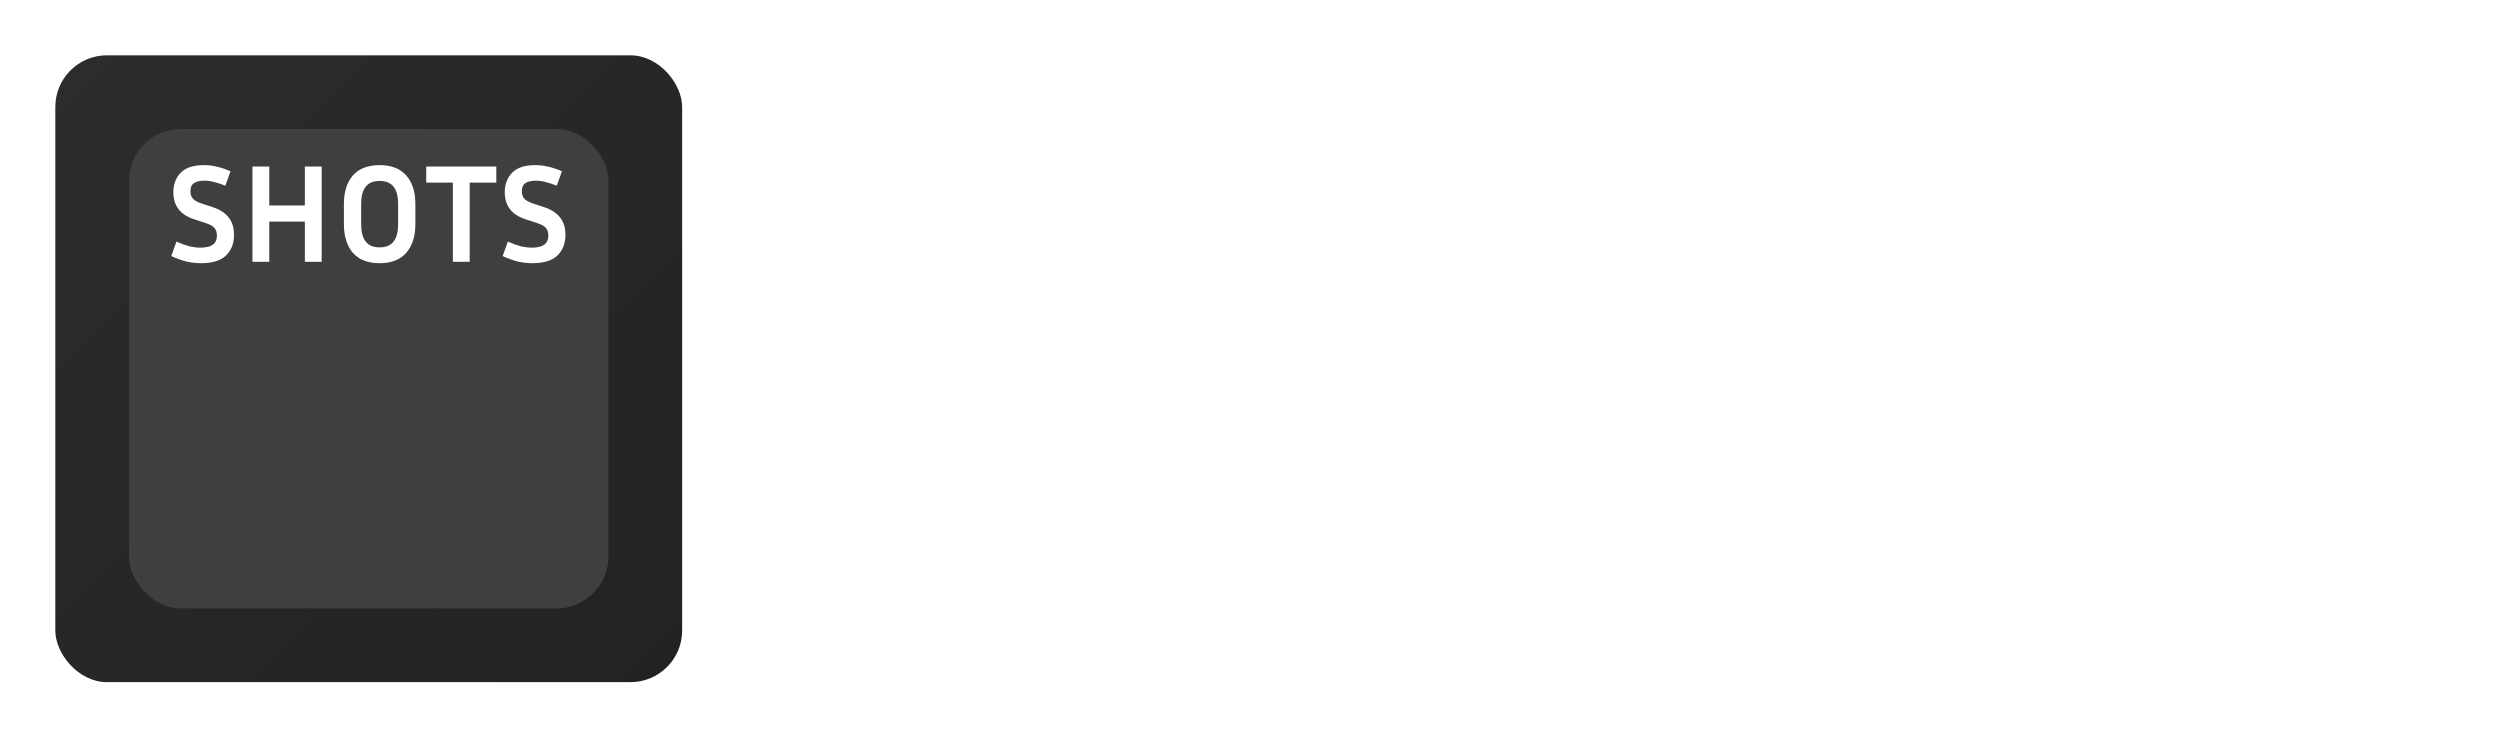 <svg width="339" height="100" viewBox="0 0 339 100" fill="none" xmlns="http://www.w3.org/2000/svg">
<g clip-path="url(#clip0_2_30)">
<rect x="7.5" y="7.5" width="85" height="85" rx="7" fill="url(#paint0_linear_2_30)"/>
<g filter="url(#filter0_d_2_30)">
<rect x="17.5" y="13.5" width="65" height="65" rx="7" fill="#3F3F3F"/>
</g>
<g filter="url(#filter1_d_2_30)">
<path d="M27.211 33.581C28.681 33.581 29.415 33.036 29.415 31.947C29.415 31.504 29.301 31.155 29.073 30.902C28.858 30.649 28.453 30.427 27.857 30.237L26.299 29.724C24.437 29.116 23.506 27.894 23.506 26.057C23.506 24.993 23.836 24.119 24.494 23.435C25.166 22.738 26.211 22.39 27.629 22.39C28.225 22.39 28.814 22.46 29.396 22.599C29.979 22.726 30.6 22.935 31.258 23.226L30.555 25.183C29.947 24.942 29.428 24.771 28.997 24.67C28.579 24.556 28.149 24.499 27.705 24.499C27.123 24.499 26.66 24.607 26.318 24.822C25.989 25.025 25.824 25.398 25.824 25.943C25.824 26.348 25.938 26.684 26.166 26.95C26.407 27.203 26.8 27.419 27.344 27.596L28.902 28.109C29.84 28.426 30.543 28.888 31.011 29.496C31.493 30.091 31.733 30.883 31.733 31.871C31.733 33.011 31.372 33.936 30.65 34.645C29.928 35.342 28.795 35.69 27.249 35.69C26.641 35.69 26.008 35.62 25.349 35.481C24.703 35.329 23.994 35.076 23.221 34.721L23.924 32.764C24.634 33.068 25.235 33.283 25.729 33.41C26.236 33.524 26.73 33.581 27.211 33.581ZM41.339 35.5V30.047H36.513V35.5H34.233V22.58H36.513V27.862H41.339V22.58H43.619V35.5H41.339ZM56.323 27.672V30.389C56.323 32.036 55.912 33.334 55.088 34.284C54.265 35.221 53.062 35.69 51.478 35.69C49.882 35.69 48.673 35.221 47.849 34.284C47.039 33.334 46.633 32.036 46.633 30.389V27.672C46.633 26.025 47.039 24.733 47.849 23.796C48.673 22.859 49.882 22.39 51.478 22.39C53.062 22.39 54.265 22.859 55.088 23.796C55.912 24.733 56.323 26.025 56.323 27.672ZM53.986 27.672C53.986 26.633 53.784 25.854 53.378 25.335C52.973 24.803 52.34 24.537 51.478 24.537C50.617 24.537 49.984 24.803 49.578 25.335C49.173 25.854 48.97 26.633 48.97 27.672V30.389C48.97 31.428 49.173 32.213 49.578 32.745C49.984 33.277 50.617 33.543 51.478 33.543C52.34 33.543 52.973 33.277 53.378 32.745C53.784 32.213 53.986 31.428 53.986 30.389V27.672ZM57.799 24.765V22.58H67.299V24.765H63.689V35.5H61.409V24.765H57.799ZM72.151 33.581C73.62 33.581 74.355 33.036 74.355 31.947C74.355 31.504 74.241 31.155 74.013 30.902C73.797 30.649 73.392 30.427 72.797 30.237L71.239 29.724C69.377 29.116 68.446 27.894 68.446 26.057C68.446 24.993 68.775 24.119 69.434 23.435C70.105 22.738 71.15 22.39 72.569 22.39C73.164 22.39 73.753 22.46 74.336 22.599C74.918 22.726 75.539 22.935 76.198 23.226L75.495 25.183C74.887 24.942 74.367 24.771 73.937 24.67C73.519 24.556 73.088 24.499 72.645 24.499C72.062 24.499 71.6 24.607 71.258 24.822C70.928 25.025 70.764 25.398 70.764 25.943C70.764 26.348 70.878 26.684 71.106 26.95C71.346 27.203 71.739 27.419 72.284 27.596L73.842 28.109C74.779 28.426 75.482 28.888 75.951 29.496C76.432 30.091 76.673 30.883 76.673 31.871C76.673 33.011 76.312 33.936 75.59 34.645C74.868 35.342 73.734 35.69 72.189 35.69C71.581 35.69 70.947 35.62 70.289 35.481C69.643 35.329 68.933 35.076 68.161 34.721L68.864 32.764C69.573 33.068 70.175 33.283 70.669 33.41C71.175 33.524 71.669 33.581 72.151 33.581Z" fill="white"/>
</g>
</g>
<path d="M112.857 39L107.417 29.496C107.054 29.901 106.681 30.307 106.297 30.712C105.934 31.117 105.55 31.533 105.145 31.96V39H101.305V17.24H105.145V27.576C106.766 25.72 108.153 23.96 109.305 22.296C110.457 20.611 111.449 18.925 112.281 17.24H116.473C115.556 19.075 114.574 20.813 113.529 22.456C112.505 24.077 111.417 25.581 110.265 26.968L117.497 39H112.857ZM132.051 38.072C130.942 38.52 129.896 38.84 128.915 39.032C127.934 39.224 127.006 39.32 126.131 39.32C123.72 39.32 121.896 38.637 120.659 37.272C119.422 35.907 118.803 34.093 118.803 31.832V29.912C118.803 28.397 119.08 27.085 119.635 25.976C120.19 24.867 120.979 24.003 122.003 23.384C123.027 22.765 124.232 22.456 125.619 22.456C126.75 22.456 127.806 22.691 128.787 23.16C129.79 23.608 130.6 24.323 131.219 25.304C131.859 26.264 132.179 27.501 132.179 29.016C132.179 29.464 132.147 29.944 132.083 30.456C132.019 30.947 131.912 31.469 131.763 32.024H122.355C122.398 33.347 122.728 34.339 123.347 35C123.966 35.661 124.958 35.992 126.323 35.992C127.048 35.992 127.795 35.907 128.563 35.736C129.352 35.565 130.163 35.309 130.995 34.968L132.051 38.072ZM125.619 25.56C124.638 25.56 123.87 25.88 123.315 26.52C122.782 27.139 122.472 28.035 122.387 29.208H128.531C128.552 29.101 128.563 29.005 128.563 28.92C128.563 28.813 128.563 28.717 128.563 28.632C128.563 27.608 128.275 26.84 127.699 26.328C127.123 25.816 126.43 25.56 125.619 25.56ZM142.822 40.6C142.118 42.563 141.222 43.971 140.134 44.824C139.046 45.699 137.553 46.136 135.654 46.136V42.456C136.785 42.413 137.67 42.157 138.31 41.688C138.972 41.24 139.462 40.611 139.782 39.8L140.07 39.064L134.278 22.776H137.926L140.71 30.872L141.798 34.296L142.854 30.872L145.51 22.776H149.158L142.822 40.6ZM156.775 36.12C157.564 36.12 158.215 35.992 158.727 35.736C159.239 35.459 159.495 35.053 159.495 34.52C159.495 34.051 159.324 33.688 158.983 33.432C158.663 33.155 158.076 32.909 157.223 32.696L155.399 32.216C153.991 31.853 152.946 31.245 152.263 30.392C151.602 29.539 151.271 28.525 151.271 27.352C151.271 25.965 151.751 24.803 152.711 23.864C153.671 22.925 155.154 22.456 157.159 22.456C157.97 22.456 158.823 22.552 159.719 22.744C160.615 22.936 161.554 23.245 162.535 23.672L161.479 26.808C160.583 26.381 159.772 26.083 159.047 25.912C158.322 25.741 157.682 25.656 157.127 25.656C155.612 25.656 154.855 26.168 154.855 27.192C154.855 27.597 154.983 27.917 155.239 28.152C155.516 28.387 156.018 28.6 156.743 28.792L158.567 29.272C160.124 29.677 161.255 30.296 161.959 31.128C162.684 31.96 163.047 33.005 163.047 34.264C163.047 35.757 162.535 36.973 161.511 37.912C160.508 38.851 158.919 39.32 156.743 39.32C154.887 39.32 152.935 38.893 150.887 38.04L151.879 35C152.882 35.405 153.788 35.693 154.599 35.864C155.41 36.035 156.135 36.12 156.775 36.12ZM174.761 25.88C174.228 25.88 173.62 26.008 172.937 26.264C172.254 26.52 171.444 27.021 170.505 27.768V39H166.825V15.32H170.505V24.792C171.486 23.96 172.404 23.363 173.257 23C174.11 22.637 174.985 22.456 175.881 22.456C177.438 22.456 178.622 22.957 179.433 23.96C180.244 24.941 180.649 26.328 180.649 28.12V39H176.969V28.568C176.969 26.776 176.233 25.88 174.761 25.88ZM198.792 29.912V31.832C198.792 34.093 198.174 35.907 196.936 37.272C195.699 38.637 193.95 39.32 191.688 39.32C189.427 39.32 187.678 38.637 186.44 37.272C185.203 35.907 184.584 34.093 184.584 31.832V29.912C184.584 27.651 185.192 25.848 186.408 24.504C187.646 23.139 189.406 22.456 191.688 22.456C193.971 22.456 195.72 23.139 196.936 24.504C198.174 25.848 198.792 27.651 198.792 29.912ZM195.016 29.912C195.016 28.611 194.728 27.597 194.152 26.872C193.576 26.125 192.755 25.752 191.688 25.752C190.622 25.752 189.8 26.125 189.224 26.872C188.648 27.597 188.36 28.611 188.36 29.912V31.832C188.36 33.133 188.648 34.157 189.224 34.904C189.8 35.651 190.622 36.024 191.688 36.024C192.755 36.024 193.576 35.651 194.152 34.904C194.728 34.157 195.016 33.133 195.016 31.832V29.912ZM212.679 38.456C212.124 38.712 211.484 38.915 210.759 39.064C210.033 39.235 209.297 39.32 208.551 39.32C207.313 39.32 206.321 39.064 205.575 38.552C204.828 38.04 204.284 37.325 203.943 36.408C203.623 35.491 203.463 34.445 203.463 33.272V25.976H200.839V22.776H203.463V18.552H207.143V22.776H212.199V25.976H207.143V33.272C207.143 34.253 207.324 34.936 207.687 35.32C208.071 35.683 208.615 35.864 209.319 35.864C209.66 35.864 210.023 35.832 210.407 35.768C210.812 35.683 211.26 35.544 211.751 35.352L212.679 38.456ZM220.181 36.12C220.971 36.12 221.621 35.992 222.133 35.736C222.645 35.459 222.901 35.053 222.901 34.52C222.901 34.051 222.731 33.688 222.389 33.432C222.069 33.155 221.483 32.909 220.629 32.696L218.805 32.216C217.397 31.853 216.352 31.245 215.669 30.392C215.008 29.539 214.677 28.525 214.677 27.352C214.677 25.965 215.157 24.803 216.117 23.864C217.077 22.925 218.56 22.456 220.565 22.456C221.376 22.456 222.229 22.552 223.125 22.744C224.021 22.936 224.96 23.245 225.941 23.672L224.885 26.808C223.989 26.381 223.179 26.083 222.453 25.912C221.728 25.741 221.088 25.656 220.533 25.656C219.019 25.656 218.261 26.168 218.261 27.192C218.261 27.597 218.389 27.917 218.645 28.152C218.923 28.387 219.424 28.6 220.149 28.792L221.973 29.272C223.531 29.677 224.661 30.296 225.365 31.128C226.091 31.96 226.453 33.005 226.453 34.264C226.453 35.757 225.941 36.973 224.917 37.912C223.915 38.851 222.325 39.32 220.149 39.32C218.293 39.32 216.341 38.893 214.293 38.04L215.285 35C216.288 35.405 217.195 35.693 218.005 35.864C218.816 36.035 219.541 36.12 220.181 36.12Z" fill="white"/>
<path d="M100.208 56.064V55.12H107.776V56.064H104.512V66H103.472V56.064H100.208ZM113.275 66V64.88C112.678 65.381 112.15 65.723 111.691 65.904C111.243 66.075 110.817 66.16 110.411 66.16C109.729 66.16 109.206 65.941 108.843 65.504C108.481 65.056 108.299 64.427 108.299 63.616V58.208H109.259V63.44C109.259 64.059 109.366 64.517 109.579 64.816C109.793 65.104 110.123 65.248 110.571 65.248C110.891 65.248 111.254 65.168 111.659 65.008C112.075 64.837 112.598 64.496 113.227 63.984V58.208H114.187V66H113.275ZM121.095 59.008C120.647 59.008 120.199 59.093 119.751 59.264C119.303 59.435 118.78 59.813 118.183 60.4V66H117.223V58.208H118.135V59.504C118.679 58.939 119.186 58.555 119.655 58.352C120.124 58.149 120.604 58.048 121.095 58.048V59.008ZM126.575 58.96C126.245 58.96 125.866 59.04 125.439 59.2C125.013 59.36 124.479 59.701 123.839 60.224V66H122.879V58.208H123.791V59.328C124.41 58.816 124.954 58.475 125.423 58.304C125.893 58.133 126.33 58.048 126.735 58.048C127.45 58.048 127.994 58.267 128.367 58.704C128.741 59.141 128.927 59.771 128.927 60.592V66H127.967V60.768C127.967 60.139 127.85 59.68 127.615 59.392C127.391 59.104 127.045 58.96 126.575 58.96ZM137.903 66.8C137.572 67.749 137.172 68.448 136.703 68.896C136.233 69.344 135.583 69.568 134.751 69.568V68.656C135.103 68.656 135.401 68.613 135.647 68.528C135.903 68.443 136.143 68.245 136.367 67.936C136.601 67.637 136.847 67.152 137.103 66.48L137.279 66.032L134.463 58.208H135.471L136.767 61.936L137.743 64.864L138.703 61.936L139.983 58.208H140.943L137.903 66.8ZM148.74 61.616V62.576C148.74 63.707 148.457 64.587 147.892 65.216C147.326 65.845 146.532 66.16 145.508 66.16C144.473 66.16 143.673 65.845 143.108 65.216C142.553 64.587 142.276 63.707 142.276 62.576V61.616C142.276 60.528 142.553 59.664 143.108 59.024C143.673 58.373 144.473 58.048 145.508 58.048C146.542 58.048 147.337 58.373 147.892 59.024C148.457 59.664 148.74 60.528 148.74 61.616ZM147.732 61.616C147.732 60.763 147.54 60.101 147.156 59.632C146.772 59.163 146.222 58.928 145.508 58.928C144.793 58.928 144.244 59.163 143.86 59.632C143.476 60.101 143.284 60.763 143.284 61.616V62.576C143.284 63.461 143.476 64.133 143.86 64.592C144.244 65.051 144.793 65.28 145.508 65.28C146.222 65.28 146.772 65.051 147.156 64.592C147.54 64.133 147.732 63.461 147.732 62.576V61.616ZM156.244 66V64.88C155.647 65.381 155.119 65.723 154.66 65.904C154.212 66.075 153.785 66.16 153.38 66.16C152.697 66.16 152.175 65.941 151.812 65.504C151.449 65.056 151.268 64.427 151.268 63.616V58.208H152.228V63.44C152.228 64.059 152.335 64.517 152.548 64.816C152.761 65.104 153.092 65.248 153.54 65.248C153.86 65.248 154.223 65.168 154.628 65.008C155.044 64.837 155.567 64.496 156.196 63.984V58.208H157.156V66H156.244ZM164.064 59.008C163.616 59.008 163.168 59.093 162.72 59.264C162.272 59.435 161.749 59.813 161.152 60.4V66H160.192V58.208H161.104V59.504C161.648 58.939 162.155 58.555 162.624 58.352C163.093 58.149 163.573 58.048 164.064 58.048V59.008ZM177.072 59.328V61.776C177.072 62.661 176.922 63.435 176.624 64.096C176.325 64.747 175.888 65.253 175.312 65.616C174.746 65.979 174.053 66.16 173.232 66.16C172.005 66.16 171.056 65.76 170.384 64.96C169.722 64.16 169.392 63.099 169.392 61.776V59.328C169.392 58.443 169.541 57.675 169.84 57.024C170.138 56.373 170.576 55.867 171.152 55.504C171.728 55.141 172.421 54.96 173.232 54.96C174.042 54.96 174.73 55.141 175.296 55.504C175.872 55.867 176.309 56.373 176.608 57.024C176.917 57.675 177.072 58.443 177.072 59.328ZM175.984 59.328C175.984 58.251 175.744 57.413 175.264 56.816C174.794 56.208 174.117 55.904 173.232 55.904C172.357 55.904 171.68 56.208 171.2 56.816C170.72 57.413 170.48 58.251 170.48 59.328V61.776C170.48 62.843 170.72 63.685 171.2 64.304C171.68 64.912 172.357 65.216 173.232 65.216C174.117 65.216 174.794 64.912 175.264 64.304C175.744 63.685 175.984 62.843 175.984 61.776V59.328ZM186.085 62.592C186.085 63.68 185.813 64.549 185.269 65.2C184.725 65.84 183.93 66.16 182.885 66.16C181.893 66.16 180.906 65.899 179.925 65.376V54.16H180.885V59.28C181.354 58.843 181.802 58.528 182.229 58.336C182.666 58.144 183.109 58.048 183.557 58.048C184.378 58.048 185.002 58.363 185.429 58.992C185.866 59.611 186.085 60.491 186.085 61.632V62.592ZM183.365 58.96C183.024 58.96 182.666 59.045 182.293 59.216C181.93 59.376 181.461 59.723 180.885 60.256V64.832C181.546 65.131 182.197 65.28 182.837 65.28C183.637 65.28 184.208 65.04 184.549 64.56C184.901 64.08 185.077 63.424 185.077 62.592V61.632C185.077 60.715 184.938 60.043 184.661 59.616C184.384 59.179 183.952 58.96 183.365 58.96ZM190.435 65.28C191.085 65.28 191.539 65.173 191.795 64.96C192.061 64.736 192.195 64.416 192.195 64C192.195 63.648 192.088 63.36 191.875 63.136C191.672 62.912 191.288 62.731 190.723 62.592L189.859 62.384C189.251 62.235 188.787 61.973 188.467 61.6C188.157 61.216 188.003 60.752 188.003 60.208C188.003 59.835 188.083 59.488 188.243 59.168C188.413 58.837 188.68 58.571 189.043 58.368C189.416 58.155 189.907 58.048 190.515 58.048C190.909 58.048 191.309 58.096 191.715 58.192C192.12 58.277 192.52 58.416 192.915 58.608L192.595 59.424C191.848 59.093 191.155 58.928 190.515 58.928C190.013 58.928 189.624 59.029 189.347 59.232C189.08 59.435 188.947 59.739 188.947 60.144C188.947 60.453 189.043 60.731 189.235 60.976C189.437 61.221 189.805 61.408 190.339 61.536L191.219 61.744C192.499 62.043 193.139 62.779 193.139 63.952C193.139 64.357 193.059 64.731 192.899 65.072C192.739 65.403 192.467 65.669 192.083 65.872C191.699 66.064 191.176 66.16 190.515 66.16C190.067 66.16 189.624 66.112 189.187 66.016C188.749 65.92 188.301 65.771 187.843 65.568L188.099 64.752C188.525 64.923 188.915 65.056 189.267 65.152C189.629 65.237 190.019 65.28 190.435 65.28ZM196.435 55.984H195.283V54.816H196.435V55.984ZM196.339 66H195.379V58.208H196.339V66ZM204.243 66V64.896C203.763 65.333 203.305 65.653 202.867 65.856C202.43 66.059 201.982 66.16 201.523 66.16C200.713 66.16 200.089 65.845 199.651 65.216C199.214 64.587 198.995 63.707 198.995 62.576V61.616C198.995 60.528 199.267 59.664 199.811 59.024C200.355 58.373 201.15 58.048 202.195 58.048C202.537 58.048 202.873 58.085 203.203 58.16C203.534 58.224 203.865 58.32 204.195 58.448V54.16H205.155V66H204.243ZM200.003 62.576C200.003 63.493 200.142 64.171 200.419 64.608C200.697 65.035 201.129 65.248 201.715 65.248C202.057 65.248 202.409 65.163 202.771 64.992C203.145 64.821 203.619 64.475 204.195 63.952V59.376C203.534 59.077 202.883 58.928 202.243 58.928C201.443 58.928 200.867 59.168 200.515 59.648C200.174 60.128 200.003 60.784 200.003 61.616V62.576ZM209.248 55.984H208.096V54.816H209.248V55.984ZM209.152 66H208.192V58.208H209.152V66ZM217.744 66.08C217.307 66.08 216.944 65.973 216.656 65.76C216.368 65.536 216.197 65.243 216.144 64.88C215.568 65.392 215.061 65.733 214.624 65.904C214.187 66.075 213.776 66.16 213.392 66.16C212.709 66.16 212.203 65.941 211.872 65.504C211.552 65.056 211.392 64.523 211.392 63.904C211.392 63.488 211.467 63.115 211.616 62.784C211.776 62.453 212.037 62.192 212.4 62C212.763 61.797 213.259 61.696 213.888 61.696C214.176 61.696 214.512 61.717 214.896 61.76C215.28 61.792 215.653 61.84 216.016 61.904V60.752C216.016 60.059 215.883 59.584 215.616 59.328C215.349 59.061 214.933 58.928 214.368 58.928C213.984 58.928 213.605 58.981 213.232 59.088C212.859 59.184 212.469 59.328 212.064 59.52L211.728 58.736C212.165 58.512 212.597 58.341 213.024 58.224C213.461 58.107 213.909 58.048 214.368 58.048C215.083 58.048 215.621 58.165 215.984 58.4C216.357 58.624 216.613 58.928 216.752 59.312C216.891 59.696 216.96 60.123 216.96 60.592V64.208C216.96 64.507 217.008 64.747 217.104 64.928C217.211 65.109 217.413 65.2 217.712 65.2H217.904V66.08H217.744ZM212.384 63.904C212.384 64.331 212.48 64.672 212.672 64.928C212.875 65.184 213.163 65.312 213.536 65.312C213.835 65.312 214.181 65.216 214.576 65.024C214.981 64.832 215.461 64.485 216.016 63.984V62.752C215.643 62.688 215.259 62.64 214.864 62.608C214.48 62.565 214.16 62.544 213.904 62.544C213.371 62.544 212.981 62.656 212.736 62.88C212.501 63.093 212.384 63.435 212.384 63.904ZM223.638 58.96C223.307 58.96 222.929 59.04 222.502 59.2C222.075 59.36 221.542 59.701 220.902 60.224V66H219.942V58.208H220.854V59.328C221.473 58.816 222.017 58.475 222.486 58.304C222.955 58.133 223.393 58.048 223.798 58.048C224.513 58.048 225.057 58.267 225.43 58.704C225.803 59.141 225.99 59.771 225.99 60.592V66H225.03V60.768C225.03 60.139 224.913 59.68 224.678 59.392C224.454 59.104 224.107 58.96 223.638 58.96ZM233.701 55.984H232.549V54.816H233.701V55.984ZM233.605 66H232.645V58.208H233.605V66ZM240.341 58.96C240.01 58.96 239.632 59.04 239.205 59.2C238.778 59.36 238.245 59.701 237.605 60.224V66H236.645V58.208H237.557V59.328C238.176 58.816 238.72 58.475 239.189 58.304C239.658 58.133 240.096 58.048 240.501 58.048C241.216 58.048 241.76 58.267 242.133 58.704C242.506 59.141 242.693 59.771 242.693 60.592V66H241.733V60.768C241.733 60.139 241.616 59.68 241.381 59.392C241.157 59.104 240.81 58.96 240.341 58.96ZM249.645 65.696C249.058 66.005 248.466 66.16 247.869 66.16C247.335 66.16 246.919 66.053 246.621 65.84C246.322 65.616 246.114 65.323 245.997 64.96C245.879 64.597 245.821 64.213 245.821 63.808V59.056H244.397V58.208H245.821V55.936H246.781V58.208H249.421V59.056H246.781V63.728C246.781 64.325 246.871 64.741 247.053 64.976C247.245 65.2 247.554 65.312 247.981 65.312C248.386 65.312 248.829 65.184 249.309 64.928L249.645 65.696ZM257.599 61.616V62.576C257.599 63.707 257.316 64.587 256.751 65.216C256.186 65.845 255.391 66.16 254.367 66.16C253.332 66.16 252.532 65.845 251.967 65.216C251.412 64.587 251.135 63.707 251.135 62.576V61.616C251.135 60.528 251.412 59.664 251.967 59.024C252.532 58.373 253.332 58.048 254.367 58.048C255.402 58.048 256.196 58.373 256.751 59.024C257.316 59.664 257.599 60.528 257.599 61.616ZM256.591 61.616C256.591 60.763 256.399 60.101 256.015 59.632C255.631 59.163 255.082 58.928 254.367 58.928C253.652 58.928 253.103 59.163 252.719 59.632C252.335 60.101 252.143 60.763 252.143 61.616V62.576C252.143 63.461 252.335 64.133 252.719 64.592C253.103 65.051 253.652 65.28 254.367 65.28C255.082 65.28 255.631 65.051 256.015 64.592C256.399 64.133 256.591 63.461 256.591 62.576V61.616ZM264.503 61.616V62.576C264.503 63.451 264.668 64.123 264.999 64.592C265.33 65.051 265.858 65.28 266.583 65.28C266.924 65.28 267.271 65.237 267.623 65.152C267.975 65.056 268.332 64.923 268.695 64.752L269.015 65.536C268.204 65.952 267.367 66.16 266.503 66.16C265.511 66.16 264.759 65.845 264.247 65.216C263.746 64.587 263.495 63.707 263.495 62.576V61.616C263.495 60.496 263.746 59.621 264.247 58.992C264.759 58.363 265.511 58.048 266.503 58.048C266.876 58.048 267.271 58.096 267.687 58.192C268.103 58.288 268.498 58.432 268.871 58.624L268.551 59.424C268.231 59.275 267.906 59.157 267.575 59.072C267.244 58.976 266.914 58.928 266.583 58.928C265.858 58.928 265.33 59.157 264.999 59.616C264.668 60.075 264.503 60.741 264.503 61.616ZM277.068 61.616V62.576C277.068 63.707 276.785 64.587 276.22 65.216C275.654 65.845 274.86 66.16 273.836 66.16C272.801 66.16 272.001 65.845 271.436 65.216C270.881 64.587 270.604 63.707 270.604 62.576V61.616C270.604 60.528 270.881 59.664 271.436 59.024C272.001 58.373 272.801 58.048 273.836 58.048C274.87 58.048 275.665 58.373 276.22 59.024C276.785 59.664 277.068 60.528 277.068 61.616ZM276.06 61.616C276.06 60.763 275.868 60.101 275.484 59.632C275.1 59.163 274.55 58.928 273.836 58.928C273.121 58.928 272.572 59.163 272.188 59.632C271.804 60.101 271.612 60.763 271.612 61.616V62.576C271.612 63.461 271.804 64.133 272.188 64.592C272.572 65.051 273.121 65.28 273.836 65.28C274.55 65.28 275.1 65.051 275.484 64.592C275.868 64.133 276.06 63.461 276.06 62.576V61.616ZM283.292 58.96C282.972 58.96 282.604 59.045 282.188 59.216C281.783 59.376 281.266 59.712 280.636 60.224V66H279.676V58.208H280.588V59.328C281.186 58.827 281.708 58.491 282.156 58.32C282.615 58.139 283.047 58.048 283.452 58.048C284.444 58.048 285.09 58.496 285.388 59.392C286.018 58.859 286.567 58.501 287.036 58.32C287.516 58.139 287.964 58.048 288.38 58.048C289.074 58.048 289.596 58.267 289.948 58.704C290.311 59.141 290.492 59.771 290.492 60.592V66H289.532V60.768C289.532 60.139 289.426 59.68 289.212 59.392C288.999 59.104 288.668 58.96 288.22 58.96C287.9 58.96 287.532 59.045 287.116 59.216C286.7 59.376 286.178 59.712 285.548 60.224C285.559 60.277 285.564 60.336 285.564 60.4C285.564 60.464 285.564 60.528 285.564 60.592V66H284.604V60.768C284.604 60.139 284.498 59.68 284.284 59.392C284.071 59.104 283.74 58.96 283.292 58.96ZM296.418 66.16C296.087 66.16 295.751 66.123 295.41 66.048C295.079 65.984 294.748 65.888 294.418 65.76V69.408H293.458V58.208H294.37V59.312C294.85 58.875 295.308 58.555 295.746 58.352C296.183 58.149 296.631 58.048 297.09 58.048C297.911 58.048 298.535 58.363 298.962 58.992C299.399 59.611 299.618 60.491 299.618 61.632V62.592C299.618 63.68 299.346 64.549 298.802 65.2C298.258 65.84 297.463 66.16 296.418 66.16ZM296.898 58.96C296.556 58.96 296.199 59.045 295.826 59.216C295.463 59.376 294.994 59.723 294.418 60.256V64.832C295.079 65.131 295.73 65.28 296.37 65.28C297.17 65.28 297.74 65.04 298.082 64.56C298.434 64.08 298.61 63.424 298.61 62.592V61.632C298.61 60.715 298.471 60.043 298.194 59.616C297.916 59.179 297.484 58.96 296.898 58.96ZM307.822 66.08C307.385 66.08 307.022 65.973 306.734 65.76C306.446 65.536 306.275 65.243 306.222 64.88C305.646 65.392 305.139 65.733 304.702 65.904C304.265 66.075 303.854 66.16 303.47 66.16C302.787 66.16 302.281 65.941 301.95 65.504C301.63 65.056 301.47 64.523 301.47 63.904C301.47 63.488 301.545 63.115 301.694 62.784C301.854 62.453 302.115 62.192 302.478 62C302.841 61.797 303.337 61.696 303.966 61.696C304.254 61.696 304.59 61.717 304.974 61.76C305.358 61.792 305.731 61.84 306.094 61.904V60.752C306.094 60.059 305.961 59.584 305.694 59.328C305.427 59.061 305.011 58.928 304.446 58.928C304.062 58.928 303.683 58.981 303.31 59.088C302.937 59.184 302.547 59.328 302.142 59.52L301.806 58.736C302.243 58.512 302.675 58.341 303.102 58.224C303.539 58.107 303.987 58.048 304.446 58.048C305.161 58.048 305.699 58.165 306.062 58.4C306.435 58.624 306.691 58.928 306.83 59.312C306.969 59.696 307.038 60.123 307.038 60.592V64.208C307.038 64.507 307.086 64.747 307.182 64.928C307.289 65.109 307.491 65.2 307.79 65.2H307.982V66.08H307.822ZM302.462 63.904C302.462 64.331 302.558 64.672 302.75 64.928C302.953 65.184 303.241 65.312 303.614 65.312C303.913 65.312 304.259 65.216 304.654 65.024C305.059 64.832 305.539 64.485 306.094 63.984V62.752C305.721 62.688 305.337 62.64 304.942 62.608C304.558 62.565 304.238 62.544 303.982 62.544C303.449 62.544 303.059 62.656 302.814 62.88C302.579 63.093 302.462 63.435 302.462 63.904ZM310.628 61.616V62.576C310.628 63.451 310.793 64.123 311.124 64.592C311.455 65.051 311.983 65.28 312.708 65.28C313.049 65.28 313.396 65.237 313.748 65.152C314.1 65.056 314.457 64.923 314.82 64.752L315.14 65.536C314.329 65.952 313.492 66.16 312.628 66.16C311.636 66.16 310.884 65.845 310.372 65.216C309.871 64.587 309.62 63.707 309.62 62.576V61.616C309.62 60.496 309.871 59.621 310.372 58.992C310.884 58.363 311.636 58.048 312.628 58.048C313.001 58.048 313.396 58.096 313.812 58.192C314.228 58.288 314.623 58.432 314.996 58.624L314.676 59.424C314.356 59.275 314.031 59.157 313.7 59.072C313.369 58.976 313.039 58.928 312.708 58.928C311.983 58.928 311.455 59.157 311.124 59.616C310.793 60.075 310.628 60.741 310.628 61.616ZM321.223 65.696C320.636 66.005 320.044 66.16 319.447 66.16C318.913 66.16 318.497 66.053 318.199 65.84C317.9 65.616 317.692 65.323 317.575 64.96C317.457 64.597 317.399 64.213 317.399 63.808V59.056H315.975V58.208H317.399V55.936H318.359V58.208H320.999V59.056H318.359V63.728C318.359 64.325 318.449 64.741 318.631 64.976C318.823 65.2 319.132 65.312 319.559 65.312C319.964 65.312 320.407 65.184 320.887 64.928L321.223 65.696ZM105.504 84.696C104.917 85.005 104.325 85.16 103.728 85.16C103.195 85.16 102.779 85.053 102.48 84.84C102.181 84.616 101.973 84.323 101.856 83.96C101.739 83.597 101.68 83.213 101.68 82.808V78.056H100.256V77.208H101.68V74.936H102.64V77.208H105.28V78.056H102.64V82.728C102.64 83.325 102.731 83.741 102.912 83.976C103.104 84.2 103.413 84.312 103.84 84.312C104.245 84.312 104.688 84.184 105.168 83.928L105.504 84.696ZM112.898 84.536C112.461 84.76 112.002 84.92 111.522 85.016C111.053 85.112 110.626 85.16 110.242 85.16C109.154 85.16 108.344 84.845 107.81 84.216C107.288 83.587 107.026 82.707 107.026 81.576V80.616C107.026 79.539 107.293 78.675 107.826 78.024C108.36 77.373 109.128 77.048 110.13 77.048C110.92 77.048 111.581 77.283 112.114 77.752C112.658 78.221 112.93 78.931 112.93 79.88C112.93 80.317 112.866 80.819 112.738 81.384H108.002V81.576C108.002 82.451 108.178 83.123 108.53 83.592C108.882 84.051 109.453 84.28 110.242 84.28C110.562 84.28 110.93 84.237 111.346 84.152C111.773 84.067 112.184 83.933 112.578 83.752L112.898 84.536ZM110.13 77.928C109.416 77.928 108.882 78.163 108.53 78.632C108.178 79.091 108.002 79.725 108.002 80.536H111.922C111.944 80.397 111.96 80.269 111.97 80.152C111.981 80.024 111.986 79.907 111.986 79.8C111.986 79.139 111.8 78.664 111.426 78.376C111.064 78.077 110.632 77.928 110.13 77.928ZM119.429 85L117.301 81.672L115.221 85H114.197L116.805 80.936L114.405 77.208H115.493L117.413 80.2L119.285 77.208H120.309L117.909 80.936L120.517 85H119.429ZM126.426 84.696C125.839 85.005 125.247 85.16 124.65 85.16C124.117 85.16 123.701 85.053 123.402 84.84C123.103 84.616 122.895 84.323 122.778 83.96C122.661 83.597 122.602 83.213 122.602 82.808V78.056H121.178V77.208H122.602V74.936H123.562V77.208H126.202V78.056H123.562V82.728C123.562 83.325 123.653 83.741 123.834 83.976C124.026 84.2 124.335 84.312 124.762 84.312C125.167 84.312 125.61 84.184 126.09 83.928L126.426 84.696ZM137.508 84.536C137.07 84.76 136.612 84.92 136.132 85.016C135.662 85.112 135.236 85.16 134.852 85.16C133.764 85.16 132.953 84.845 132.42 84.216C131.897 83.587 131.636 82.707 131.636 81.576V80.616C131.636 79.539 131.902 78.675 132.436 78.024C132.969 77.373 133.737 77.048 134.74 77.048C135.529 77.048 136.19 77.283 136.724 77.752C137.268 78.221 137.54 78.931 137.54 79.88C137.54 80.317 137.476 80.819 137.348 81.384H132.612V81.576C132.612 82.451 132.788 83.123 133.14 83.592C133.492 84.051 134.062 84.28 134.852 84.28C135.172 84.28 135.54 84.237 135.956 84.152C136.382 84.067 136.793 83.933 137.188 83.752L137.508 84.536ZM134.74 77.928C134.025 77.928 133.492 78.163 133.14 78.632C132.788 79.091 132.612 79.725 132.612 80.536H136.532C136.553 80.397 136.569 80.269 136.58 80.152C136.59 80.024 136.596 79.907 136.596 79.8C136.596 79.139 136.409 78.664 136.036 78.376C135.673 78.077 135.241 77.928 134.74 77.928ZM144.79 85V83.896C144.31 84.333 143.852 84.653 143.414 84.856C142.977 85.059 142.529 85.16 142.07 85.16C141.26 85.16 140.636 84.845 140.198 84.216C139.761 83.587 139.542 82.707 139.542 81.576V80.616C139.542 79.528 139.814 78.664 140.358 78.024C140.902 77.373 141.697 77.048 142.742 77.048C143.084 77.048 143.42 77.085 143.75 77.16C144.081 77.224 144.412 77.32 144.742 77.448V73.16H145.702V85H144.79ZM140.55 81.576C140.55 82.493 140.689 83.171 140.966 83.608C141.244 84.035 141.676 84.248 142.262 84.248C142.604 84.248 142.956 84.163 143.318 83.992C143.692 83.821 144.166 83.475 144.742 82.952V78.376C144.081 78.077 143.43 77.928 142.79 77.928C141.99 77.928 141.414 78.168 141.062 78.648C140.721 79.128 140.55 79.784 140.55 80.616V81.576ZM149.795 74.984H148.643V73.816H149.795V74.984ZM149.699 85H148.739V77.208H149.699V85ZM156.723 84.696C156.136 85.005 155.544 85.16 154.947 85.16C154.413 85.16 153.997 85.053 153.699 84.84C153.4 84.616 153.192 84.323 153.075 83.96C152.957 83.597 152.899 83.213 152.899 82.808V78.056H151.475V77.208H152.899V74.936H153.859V77.208H156.499V78.056H153.859V82.728C153.859 83.325 153.949 83.741 154.131 83.976C154.323 84.2 154.632 84.312 155.059 84.312C155.464 84.312 155.907 84.184 156.387 83.928L156.723 84.696ZM164.677 80.616V81.576C164.677 82.707 164.394 83.587 163.829 84.216C163.264 84.845 162.469 85.16 161.445 85.16C160.41 85.16 159.61 84.845 159.045 84.216C158.49 83.587 158.213 82.707 158.213 81.576V80.616C158.213 79.528 158.49 78.664 159.045 78.024C159.61 77.373 160.41 77.048 161.445 77.048C162.48 77.048 163.274 77.373 163.829 78.024C164.394 78.664 164.677 79.528 164.677 80.616ZM163.669 80.616C163.669 79.763 163.477 79.101 163.093 78.632C162.709 78.163 162.16 77.928 161.445 77.928C160.73 77.928 160.181 78.163 159.797 78.632C159.413 79.101 159.221 79.763 159.221 80.616V81.576C159.221 82.461 159.413 83.133 159.797 83.592C160.181 84.051 160.73 84.28 161.445 84.28C162.16 84.28 162.709 84.051 163.093 83.592C163.477 83.133 163.669 82.461 163.669 81.576V80.616ZM171.158 78.008C170.71 78.008 170.262 78.093 169.814 78.264C169.366 78.435 168.843 78.813 168.246 79.4V85H167.286V77.208H168.198V78.504C168.742 77.939 169.248 77.555 169.718 77.352C170.187 77.149 170.667 77.048 171.158 77.048V78.008ZM174.062 82.248H173.262L173.182 78.44V74.12H174.142V78.44L174.062 82.248ZM174.238 85H173.086V83.832H174.238V85Z" fill="white" fill-opacity="0.8"/>
<defs>
<filter id="filter0_d_2_30" x="9.5" y="9.5" width="81" height="81" filterUnits="userSpaceOnUse" color-interpolation-filters="sRGB">
<feFlood flood-opacity="0" result="BackgroundImageFix"/>
<feColorMatrix in="SourceAlpha" type="matrix" values="0 0 0 0 0 0 0 0 0 0 0 0 0 0 0 0 0 0 127 0" result="hardAlpha"/>
<feOffset dy="4"/>
<feGaussianBlur stdDeviation="4"/>
<feComposite in2="hardAlpha" operator="out"/>
<feColorMatrix type="matrix" values="0 0 0 0 0 0 0 0 0 0 0 0 0 0 0 0 0 0 0.1 0"/>
<feBlend mode="normal" in2="BackgroundImageFix" result="effect1_dropShadow_2_30"/>
<feBlend mode="normal" in="SourceGraphic" in2="effect1_dropShadow_2_30" result="shape"/>
</filter>
<filter id="filter1_d_2_30" x="18.221" y="17.39" width="63.452" height="23.3" filterUnits="userSpaceOnUse" color-interpolation-filters="sRGB">
<feFlood flood-opacity="0" result="BackgroundImageFix"/>
<feColorMatrix in="SourceAlpha" type="matrix" values="0 0 0 0 0 0 0 0 0 0 0 0 0 0 0 0 0 0 127 0" result="hardAlpha"/>
<feOffset/>
<feGaussianBlur stdDeviation="2.5"/>
<feComposite in2="hardAlpha" operator="out"/>
<feColorMatrix type="matrix" values="0 0 0 0 1 0 0 0 0 1 0 0 0 0 1 0 0 0 0.5 0"/>
<feBlend mode="normal" in2="BackgroundImageFix" result="effect1_dropShadow_2_30"/>
<feBlend mode="normal" in="SourceGraphic" in2="effect1_dropShadow_2_30" result="shape"/>
</filter>
<linearGradient id="paint0_linear_2_30" x1="7.5" y1="7.5" x2="92.5" y2="92.5" gradientUnits="userSpaceOnUse">
<stop stop-color="#2C2C2C"/>
<stop offset="1" stop-color="#222222"/>
</linearGradient>
<clipPath id="clip0_2_30">
<rect width="85" height="85" fill="white" transform="translate(7.5 7.5)"/>
</clipPath>
</defs>
</svg>
